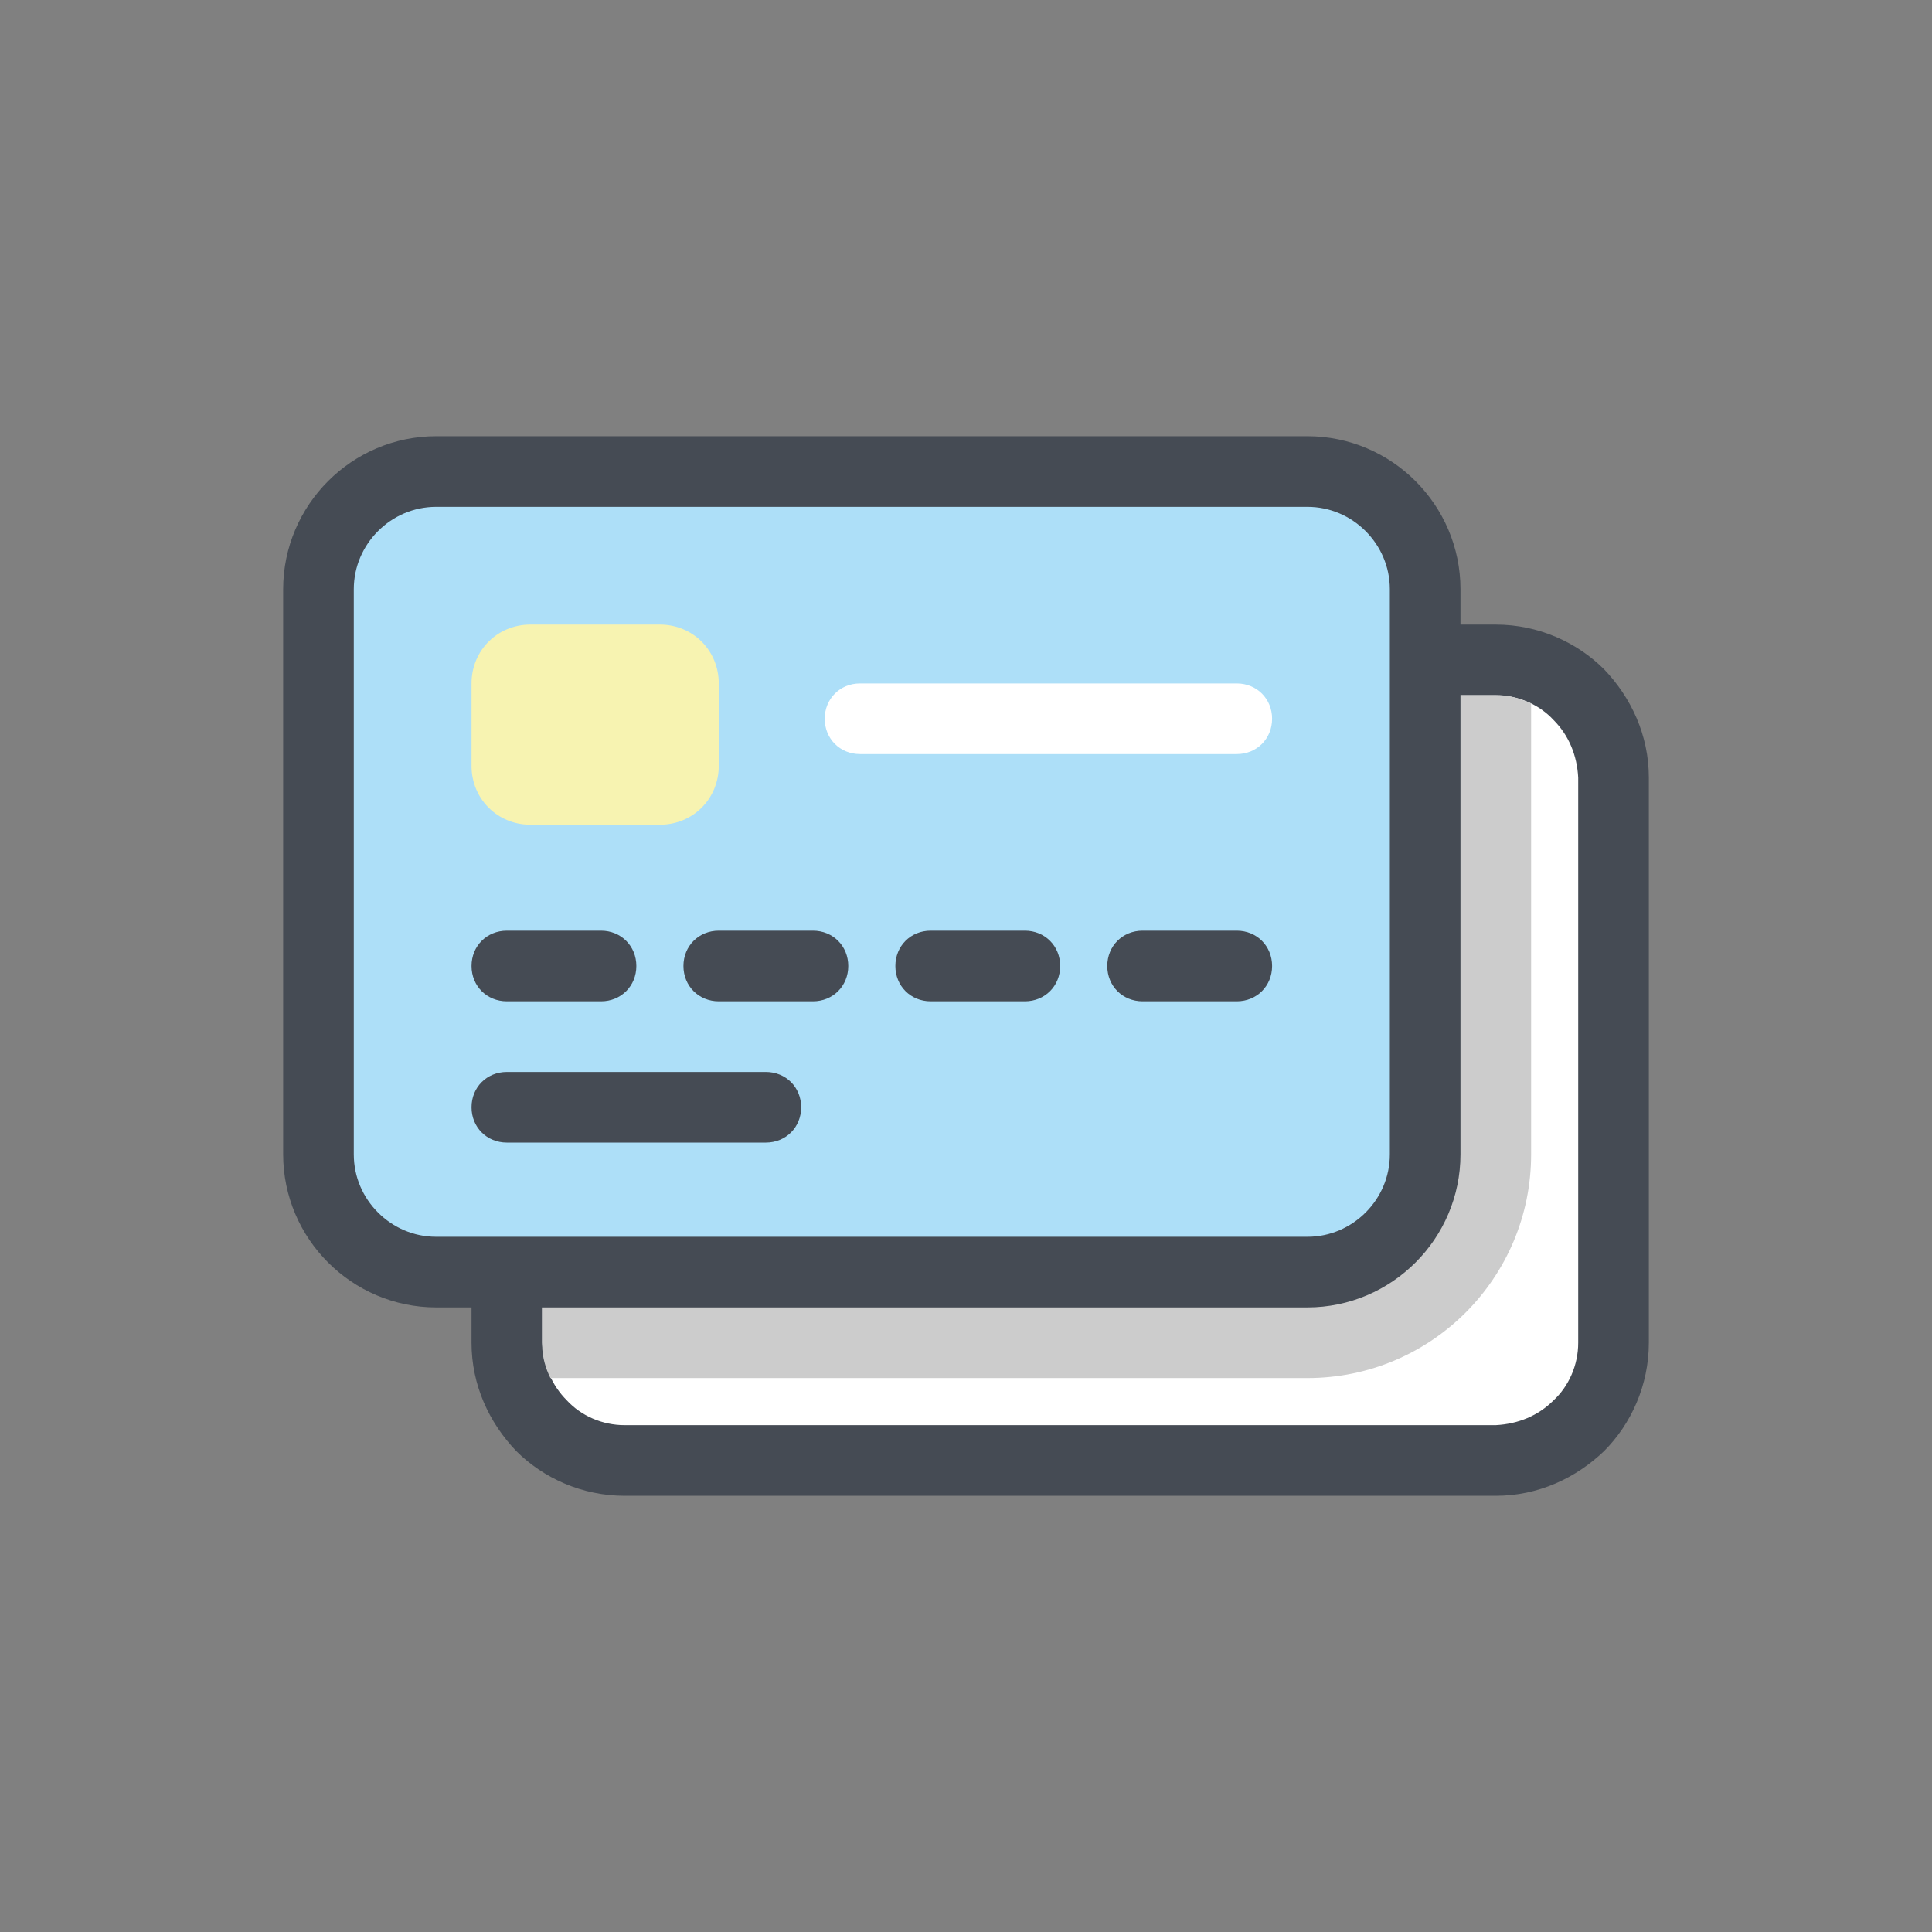 <svg xmlns="http://www.w3.org/2000/svg" x="0px" y="0px"
width="64" height="64"
viewBox="0 0 172 172"
style=" fill:#000000;"><rect x="0" y="0" width="172" height="172" fill="#808080" stroke="none"/><g transform="translate(18.92,18.92) scale(0.78,0.78)"><g fill="none" fill-rule="nonzero" stroke="none" stroke-width="none" stroke-linecap="butt" stroke-linejoin="miter" stroke-miterlimit="10" stroke-dasharray="" stroke-dashoffset="0" font-family="none" font-weight="none" font-size="none" text-anchor="none" style="mix-blend-mode: normal"><path d="M0,172v-172h172v172z" fill="none" stroke="none" stroke-width="1"></path><g><path d="M146.469,142.438h-99.438c-7.391,0 -13.438,-6.047 -13.438,-13.438v-64.5c0,-7.391 6.047,-13.438 13.438,-13.438h99.438c7.391,0 13.438,6.047 13.438,13.438v64.5c0,7.391 -6.047,13.438 -13.438,13.438" fill="#ffffff" stroke="none" stroke-width="1"></path><path d="M158.831,52.138c-3.091,-3.091 -7.525,-5.106 -12.363,-5.106h-99.438c-4.838,0 -9.137,2.016 -12.363,5.106c-3.091,3.225 -5.106,7.525 -5.106,12.363v64.5c0,4.838 2.016,9.137 5.106,12.363c3.091,3.091 7.525,5.106 12.363,5.106h99.438c4.838,0 9.137,-2.016 12.363,-5.106c3.091,-3.091 5.106,-7.525 5.106,-12.363v-64.5c0,-4.838 -2.016,-9.137 -5.106,-12.363zM155.875,129c0,2.553 -1.075,4.972 -2.822,6.584c-1.747,1.747 -4.031,2.688 -6.584,2.822h-99.438c-2.553,0 -4.972,-1.075 -6.584,-2.822c-1.747,-1.747 -2.688,-4.031 -2.822,-6.584v-64.5c0,-2.553 1.075,-4.972 2.822,-6.584c1.747,-1.747 4.031,-2.688 6.584,-2.822h99.438c2.553,0 4.972,1.075 6.584,2.822c1.747,1.747 2.688,4.031 2.822,6.584z" fill="#454b54" stroke="none" stroke-width="1"></path><path d="M146.469,55.094h-99.438c-0.269,0 -0.403,0 -0.672,0c-4.569,0.403 -8.331,4.031 -8.734,8.734c0,0.269 0,0.403 0,0.672v64.5v0c0,0.134 0,0.134 0,0.269c0,1.344 0.403,2.688 0.941,3.763h86.403c14.109,0 25.531,-11.422 25.531,-25.531v-51.466c-1.209,-0.537 -2.419,-0.941 -3.763,-0.941c-0.134,0 -0.134,0 -0.269,0" fill="#cccccc" stroke="none" stroke-width="1"></path><path d="M124.969,120.938h-99.438c-7.391,0 -13.438,-6.047 -13.438,-13.438v-64.5c0,-7.391 6.047,-13.438 13.438,-13.438h99.438c7.391,0 13.438,6.047 13.438,13.438v64.5c0,7.391 -6.047,13.438 -13.438,13.438z" fill="#addff8" stroke="#454b54" stroke-width="8.062"></path><path d="M63.156,106.156h-29.562c-2.284,0 -4.031,-1.747 -4.031,-4.031v0c0,-2.284 1.747,-4.031 4.031,-4.031h29.562c2.284,0 4.031,1.747 4.031,4.031v0c0,2.284 -1.747,4.031 -4.031,4.031z" fill="#454b54" stroke="none" stroke-width="1"></path><path d="M116.906,61.812h-43c-2.284,0 -4.031,-1.747 -4.031,-4.031v0c0,-2.284 1.747,-4.031 4.031,-4.031h43c2.284,0 4.031,1.747 4.031,4.031v0c0,2.284 -1.747,4.031 -4.031,4.031z" fill="#ffffff" stroke="none" stroke-width="1"></path><path d="M116.906,90.031h-10.75c-2.284,0 -4.031,-1.747 -4.031,-4.031v0c0,-2.284 1.747,-4.031 4.031,-4.031h10.75c2.284,0 4.031,1.747 4.031,4.031v0c0,2.284 -1.747,4.031 -4.031,4.031z" fill="#454b54" stroke="none" stroke-width="1"></path><path d="M51.062,69.875h-14.781c-3.763,0 -6.719,-2.956 -6.719,-6.719v-9.406c0,-3.763 2.956,-6.719 6.719,-6.719h14.781c3.763,0 6.719,2.956 6.719,6.719v9.406c0,3.763 -2.956,6.719 -6.719,6.719z" fill="#f7f3b1" stroke="none" stroke-width="1"></path><path d="M44.344,90.031h-10.75c-2.284,0 -4.031,-1.747 -4.031,-4.031v0c0,-2.284 1.747,-4.031 4.031,-4.031h10.75c2.284,0 4.031,1.747 4.031,4.031v0c0,2.284 -1.747,4.031 -4.031,4.031zM92.719,90.031h-10.75c-2.284,0 -4.031,-1.747 -4.031,-4.031v0c0,-2.284 1.747,-4.031 4.031,-4.031h10.75c2.284,0 4.031,1.747 4.031,4.031v0c0,2.284 -1.747,4.031 -4.031,4.031zM68.531,90.031h-10.75c-2.284,0 -4.031,-1.747 -4.031,-4.031v0c0,-2.284 1.747,-4.031 4.031,-4.031h10.75c2.284,0 4.031,1.747 4.031,4.031v0c0,2.284 -1.747,4.031 -4.031,4.031z" fill="#454b54" stroke="none" stroke-width="1"></path></g></g></g></svg>